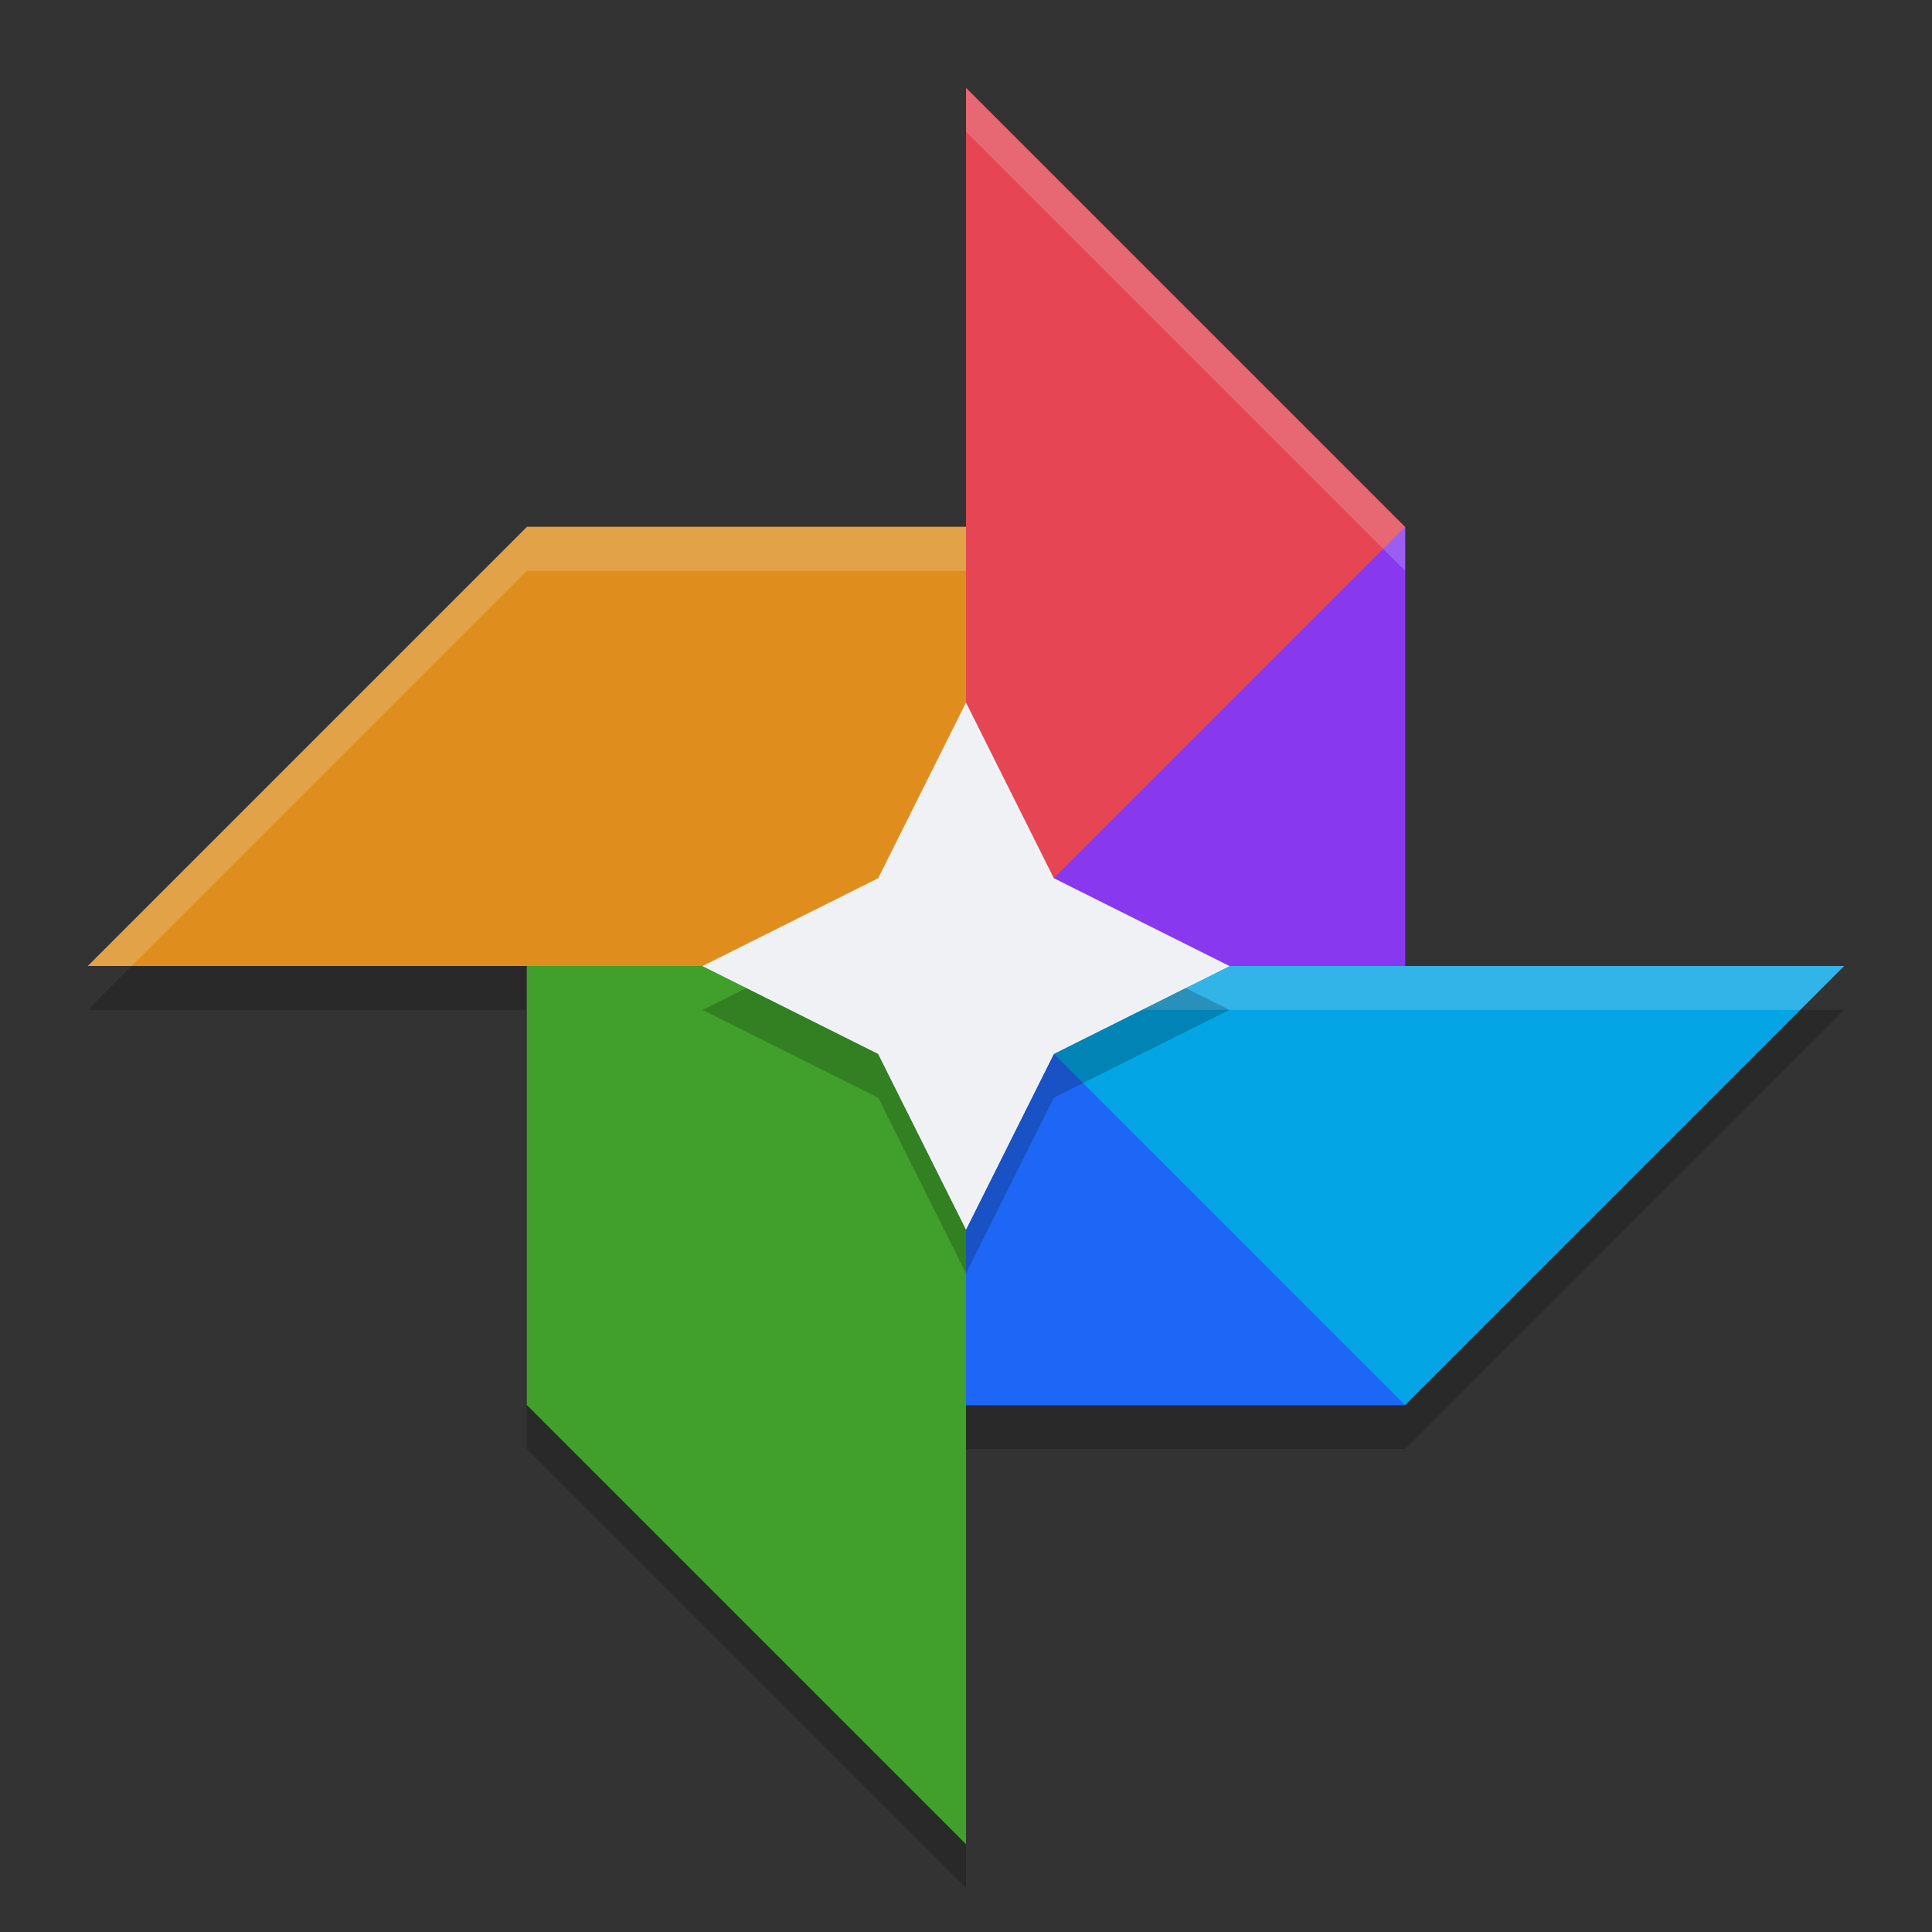 <svg xmlns="http://www.w3.org/2000/svg" width="22" height="22" version="1.1">
 <rect width="100%" height="100%" fill="#333333" stroke="none"/>
 <path style="opacity:0.2" d="m11 1.5v5h-5l-5 5h5v5l5 5v-5h5l4.5-4.5 0.5-0.5h-5v-5z"/>
 <path style="fill:#df8e1d" d="m6 6-5 5h10v-5"/>
 <path style="fill:#e64553" d="m16 6-5-5v10h5"/>
 <path style="fill:#40a02b" d="m6 16 5 5v-10h-5"/>
 <path style="fill:#04a5e5" d="m16 16 5-5h-10v5"/>
 <path style="opacity:0.2;fill:#eff1f5" d="m11 11v0.5h9.5l0.5-0.5z"/>
 <path style="fill:#8839ef" d="m16 6-5 5h5z"/>
 <path style="fill:#40a02b" d="m6 11v5l5-5z"/>
 <path style="fill:#1e66f5" d="m11 11v5h5z"/>
 <path style="fill:#df8e1d" d="m6 6 5 5v-5z"/>
 <path style="opacity:0.2;fill:#eff1f5" d="m11 1v0.5l5 5v-0.5zm-5 5-5 5h0.5l4.5-4.5h5v-0.5z"/>
 <path style="opacity:0.2" d="m11 8.5-1 2-2 1 2 1 1 2 1-2 2-1-2-1z"/>
 <path style="fill:#eff1f5" d="m11 8-1 2-2 1 2 1 1 2 1-2 2-1-2-1z"/>
 <path style="fill:#eff1f5" d="m8 11 2 1 1 2-0-3z"/>
 <path style="fill:#eff1f5" d="m14 11-2 1-1 2-0-3z"/>
</svg>
